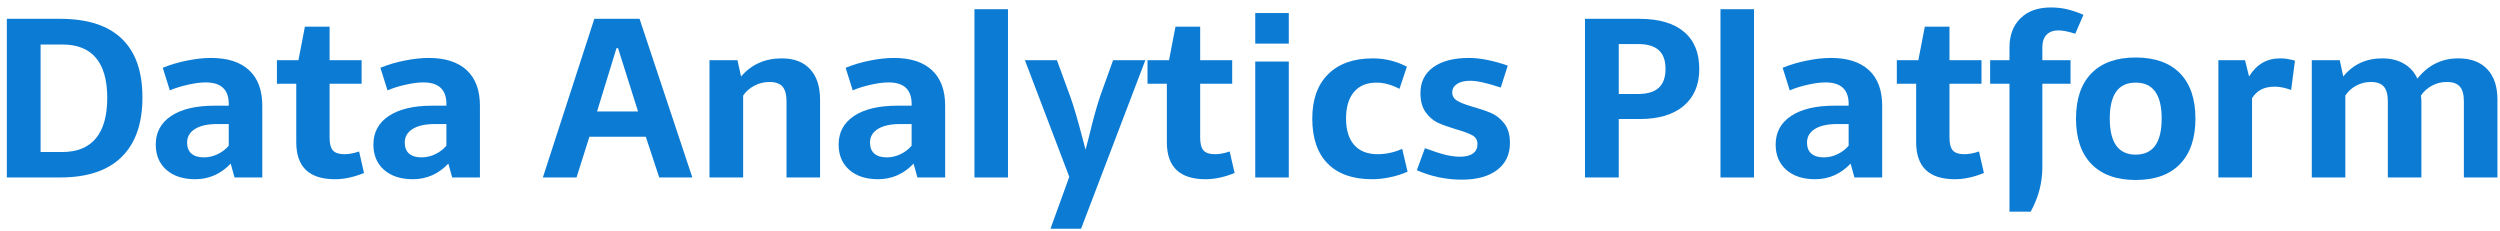 <svg width="324" height="30" viewBox="0 0 324 30" fill="none" xmlns="http://www.w3.org/2000/svg">
<path d="M7.782 2.439C11.322 2.439 13.984 3.294 15.768 5.002C17.562 6.711 18.459 9.25 18.459 12.621C18.459 16.019 17.552 18.601 15.74 20.366C13.937 22.122 11.284 23 7.782 23H0.886V2.439H7.782ZM8.079 19.701C9.995 19.701 11.444 19.111 12.426 17.931C13.408 16.751 13.899 14.999 13.899 12.677C13.899 10.393 13.413 8.67 12.44 7.509C11.468 6.348 10.014 5.767 8.079 5.767H5.261V19.701H8.079Z" fill="#0C7BD4"/>
<path d="M27.351 7.509C29.494 7.509 31.137 8.037 32.279 9.095C33.421 10.152 33.992 11.686 33.992 13.697V23H30.395L29.9 21.202C29.277 21.863 28.574 22.367 27.79 22.717C27.016 23.057 26.185 23.227 25.298 23.227C23.731 23.227 22.485 22.821 21.56 22.009C20.644 21.197 20.186 20.107 20.186 18.738C20.186 17.152 20.852 15.915 22.183 15.028C23.523 14.14 25.392 13.697 27.79 13.697H29.645V13.315C29.588 11.559 28.592 10.681 26.657 10.681C25.996 10.681 25.232 10.78 24.363 10.978C23.495 11.167 22.711 11.412 22.013 11.714L21.092 8.783C22.093 8.377 23.145 8.066 24.25 7.849C25.355 7.622 26.388 7.509 27.351 7.509ZM28.158 16.076C26.922 16.076 25.959 16.288 25.27 16.713C24.59 17.138 24.25 17.728 24.25 18.483C24.25 19.106 24.439 19.583 24.816 19.913C25.194 20.234 25.727 20.395 26.416 20.395C27.04 20.395 27.634 20.258 28.201 19.984C28.776 19.71 29.258 19.342 29.645 18.879V16.076H28.158Z" fill="#0C7BD4"/>
<path d="M47.175 22.419C45.863 22.957 44.608 23.227 43.409 23.227C40.067 23.227 38.396 21.631 38.396 18.44V10.851H35.89V7.806H38.679L39.515 3.459H42.715V7.806H46.864V10.851H42.715V17.831C42.715 18.606 42.856 19.158 43.14 19.488C43.432 19.819 43.928 19.984 44.627 19.984C45.221 19.984 45.858 19.866 46.538 19.63L47.175 22.419Z" fill="#0C7BD4"/>
<path d="M55.558 7.509C57.701 7.509 59.344 8.037 60.486 9.095C61.628 10.152 62.199 11.686 62.199 13.697V23H58.602L58.107 21.202C57.484 21.863 56.781 22.367 55.997 22.717C55.223 23.057 54.392 23.227 53.505 23.227C51.938 23.227 50.692 22.821 49.767 22.009C48.851 21.197 48.393 20.107 48.393 18.738C48.393 17.152 49.059 15.915 50.39 15.028C51.73 14.14 53.599 13.697 55.997 13.697H57.852V13.315C57.795 11.559 56.8 10.681 54.864 10.681C54.203 10.681 53.439 10.78 52.57 10.978C51.702 11.167 50.918 11.412 50.22 11.714L49.299 8.783C50.3 8.377 51.352 8.066 52.457 7.849C53.562 7.622 54.595 7.509 55.558 7.509ZM56.365 16.076C55.129 16.076 54.166 16.288 53.477 16.713C52.797 17.138 52.457 17.728 52.457 18.483C52.457 19.106 52.646 19.583 53.023 19.913C53.401 20.234 53.934 20.395 54.623 20.395C55.247 20.395 55.841 20.258 56.408 19.984C56.984 19.71 57.465 19.342 57.852 18.879V16.076H56.365Z" fill="#0C7BD4"/>
<path d="M76.388 17.718L74.717 23H70.356L77.025 2.439H82.887L89.727 23H85.436L83.694 17.718H76.388ZM79.899 6.234L77.379 14.447H82.689L80.098 6.234H79.899Z" fill="#0C7BD4"/>
<path d="M96.042 9.916C97.382 8.349 99.143 7.565 101.324 7.565C102.91 7.565 104.132 8.033 104.991 8.967C105.85 9.892 106.28 11.205 106.28 12.904V23H101.933V13.145C101.933 12.257 101.758 11.615 101.409 11.219C101.059 10.822 100.498 10.624 99.724 10.624C99.025 10.624 98.374 10.784 97.769 11.105C97.165 11.417 96.679 11.842 96.311 12.38V23H91.95V7.806H95.575L96.042 9.916Z" fill="#0C7BD4"/>
<path d="M115.852 7.509C117.995 7.509 119.638 8.037 120.78 9.095C121.922 10.152 122.493 11.686 122.493 13.697V23H118.896L118.401 21.202C117.778 21.863 117.075 22.367 116.291 22.717C115.517 23.057 114.686 23.227 113.799 23.227C112.232 23.227 110.986 22.821 110.061 22.009C109.145 21.197 108.687 20.107 108.687 18.738C108.687 17.152 109.353 15.915 110.684 15.028C112.024 14.14 113.893 13.697 116.291 13.697H118.146V13.315C118.089 11.559 117.093 10.681 115.158 10.681C114.497 10.681 113.733 10.78 112.864 10.978C111.996 11.167 111.212 11.412 110.514 11.714L109.593 8.783C110.594 8.377 111.646 8.066 112.751 7.849C113.855 7.622 114.889 7.509 115.852 7.509ZM116.659 16.076C115.423 16.076 114.46 16.288 113.771 16.713C113.091 17.138 112.751 17.728 112.751 18.483C112.751 19.106 112.94 19.583 113.317 19.913C113.695 20.234 114.228 20.395 114.917 20.395C115.541 20.395 116.135 20.258 116.702 19.984C117.278 19.71 117.759 19.342 118.146 18.879V16.076H116.659Z" fill="#0C7BD4"/>
<path d="M126.288 1.193H130.635V23H126.288V1.193Z" fill="#0C7BD4"/>
<path d="M138.579 22.915L132.83 7.806H136.979L138.692 12.479C139.117 13.64 139.655 15.467 140.307 17.959L140.689 19.403L141.128 17.718C141.685 15.415 142.176 13.645 142.601 12.408L144.257 7.806H148.435L140.108 29.641H136.144L138.579 22.915Z" fill="#0C7BD4"/>
<path d="M160.003 22.419C158.691 22.957 157.436 23.227 156.237 23.227C152.895 23.227 151.224 21.631 151.224 18.44V10.851H148.718V7.806H151.507L152.343 3.459H155.543V7.806H159.692V10.851H155.543V17.831C155.543 18.606 155.685 19.158 155.968 19.488C156.26 19.819 156.756 19.984 157.455 19.984C158.049 19.984 158.687 19.866 159.366 19.63L160.003 22.419Z" fill="#0C7BD4"/>
<path d="M162.68 1.689H167.027V5.654H162.68V1.689ZM162.68 7.976H167.027V23H162.68V7.976Z" fill="#0C7BD4"/>
<path d="M177.93 7.565C179.478 7.565 180.946 7.924 182.334 8.642L181.371 11.516C180.342 10.978 179.346 10.709 178.383 10.709C177.128 10.709 176.155 11.115 175.466 11.927C174.787 12.739 174.447 13.886 174.447 15.368C174.447 16.84 174.796 17.978 175.495 18.78C176.203 19.583 177.217 19.984 178.539 19.984C179.625 19.984 180.687 19.753 181.725 19.29L182.419 22.25C181.72 22.561 180.965 22.802 180.153 22.972C179.341 23.142 178.567 23.227 177.831 23.227C175.32 23.227 173.399 22.552 172.068 21.202C170.737 19.852 170.071 17.907 170.071 15.368C170.071 12.894 170.756 10.978 172.125 9.619C173.493 8.25 175.429 7.565 177.93 7.565Z" fill="#0C7BD4"/>
<path d="M190.377 7.509C191.812 7.509 193.487 7.839 195.404 8.5L194.498 11.346C193.497 11.016 192.699 10.789 192.104 10.666C191.519 10.534 190.995 10.468 190.533 10.468C189.815 10.468 189.249 10.605 188.833 10.879C188.418 11.153 188.21 11.521 188.21 11.983C188.21 12.427 188.409 12.776 188.805 13.031C189.202 13.277 189.796 13.517 190.589 13.753C191.694 14.065 192.567 14.358 193.209 14.631C193.86 14.896 194.436 15.344 194.937 15.977C195.437 16.6 195.687 17.454 195.687 18.54C195.687 20.031 195.13 21.197 194.016 22.037C192.912 22.868 191.392 23.283 189.457 23.283C187.427 23.283 185.482 22.877 183.623 22.065L184.67 19.205C185.775 19.611 186.667 19.899 187.347 20.069C188.036 20.229 188.649 20.31 189.188 20.31C189.943 20.31 190.514 20.168 190.901 19.885C191.288 19.602 191.481 19.2 191.481 18.681C191.481 18.162 191.26 17.78 190.816 17.534C190.372 17.289 189.655 17.024 188.664 16.741C187.738 16.467 186.964 16.189 186.341 15.906C185.728 15.613 185.199 15.155 184.755 14.532C184.312 13.909 184.09 13.088 184.09 12.068C184.09 10.633 184.642 9.515 185.747 8.712C186.861 7.91 188.404 7.509 190.377 7.509Z" fill="#0C7BD4"/>
<path d="M212.467 2.439C214.978 2.439 216.899 2.996 218.23 4.11C219.561 5.215 220.227 6.824 220.227 8.939C220.227 10.988 219.552 12.583 218.202 13.725C216.852 14.858 214.968 15.424 212.552 15.424H209.791V23H205.415V2.439H212.467ZM212.283 12.182C213.482 12.182 214.374 11.917 214.959 11.389C215.554 10.851 215.851 10.034 215.851 8.939C215.851 7.834 215.558 7.023 214.973 6.503C214.397 5.975 213.5 5.71 212.283 5.71H209.791V12.182H212.283Z" fill="#0C7BD4"/>
<path d="M222.974 1.193H227.321V23H222.974V1.193Z" fill="#0C7BD4"/>
<path d="M237.29 7.509C239.432 7.509 241.075 8.037 242.217 9.095C243.36 10.152 243.931 11.686 243.931 13.697V23H240.334L239.838 21.202C239.215 21.863 238.512 22.367 237.729 22.717C236.954 23.057 236.124 23.227 235.236 23.227C233.669 23.227 232.423 22.821 231.498 22.009C230.582 21.197 230.125 20.107 230.125 18.738C230.125 17.152 230.79 15.915 232.121 15.028C233.462 14.14 235.331 13.697 237.729 13.697H239.583V13.315C239.527 11.559 238.531 10.681 236.596 10.681C235.935 10.681 235.17 10.78 234.302 10.978C233.433 11.167 232.65 11.412 231.951 11.714L231.031 8.783C232.031 8.377 233.084 8.066 234.188 7.849C235.293 7.622 236.327 7.509 237.29 7.509ZM238.097 16.076C236.86 16.076 235.897 16.288 235.208 16.713C234.528 17.138 234.188 17.728 234.188 18.483C234.188 19.106 234.377 19.583 234.755 19.913C235.132 20.234 235.666 20.395 236.355 20.395C236.978 20.395 237.573 20.258 238.139 19.984C238.715 19.71 239.196 19.342 239.583 18.879V16.076H238.097Z" fill="#0C7BD4"/>
<path d="M257.114 22.419C255.802 22.957 254.546 23.227 253.347 23.227C250.005 23.227 248.334 21.631 248.334 18.44V10.851H245.828V7.806H248.618L249.453 3.459H252.653V7.806H256.802V10.851H252.653V17.831C252.653 18.606 252.795 19.158 253.078 19.488C253.371 19.819 253.866 19.984 254.565 19.984C255.16 19.984 255.797 19.866 256.477 19.63L257.114 22.419Z" fill="#0C7BD4"/>
<path d="M260.427 6.178C260.427 4.573 260.904 3.303 261.857 2.369C262.811 1.434 264.118 0.967 265.78 0.967C266.497 0.967 267.172 1.038 267.805 1.179C268.447 1.321 269.183 1.566 270.014 1.916L268.952 4.379C268.083 4.087 267.356 3.94 266.771 3.94C266.11 3.94 265.596 4.129 265.228 4.507C264.869 4.884 264.689 5.432 264.689 6.149V7.806H268.343V10.851H264.689V21.697C264.689 23.689 264.184 25.601 263.174 27.432H260.427V10.851H257.921V7.806H260.427V6.178Z" fill="#0C7BD4"/>
<path d="M276.782 7.452C279.284 7.452 281.2 8.137 282.531 9.505C283.862 10.865 284.528 12.819 284.528 15.368C284.528 17.916 283.862 19.88 282.531 21.258C281.2 22.637 279.284 23.326 276.782 23.326C274.309 23.326 272.402 22.641 271.062 21.273C269.721 19.894 269.051 17.926 269.051 15.368C269.051 12.819 269.716 10.865 271.047 9.505C272.378 8.137 274.29 7.452 276.782 7.452ZM276.782 10.709C274.545 10.7 273.426 12.252 273.426 15.368C273.426 18.483 274.545 20.041 276.782 20.041C279.029 20.041 280.152 18.483 280.152 15.368C280.152 12.252 279.029 10.7 276.782 10.709Z" fill="#0C7BD4"/>
<path d="M291.48 9.916C292.434 8.349 293.77 7.565 295.488 7.565C295.856 7.565 296.167 7.589 296.422 7.636C296.687 7.674 297.022 7.75 297.428 7.863L296.932 11.658C296.12 11.365 295.403 11.223 294.78 11.233C294.1 11.233 293.524 11.356 293.052 11.601C292.58 11.837 292.184 12.215 291.863 12.734V23H287.501V7.806H290.957L291.48 9.916Z" fill="#0C7BD4"/>
<path d="M303.687 9.916C304.951 8.349 306.637 7.565 308.742 7.565C309.827 7.565 310.757 7.792 311.531 8.245C312.315 8.689 312.9 9.335 313.287 10.185C314.005 9.298 314.798 8.642 315.666 8.217C316.535 7.783 317.512 7.565 318.597 7.565C320.221 7.565 321.472 8.033 322.35 8.967C323.228 9.892 323.667 11.205 323.667 12.904V23H319.319V13.145C319.319 12.257 319.145 11.615 318.795 11.219C318.446 10.822 317.884 10.624 317.11 10.624C316.412 10.624 315.775 10.78 315.199 11.091C314.623 11.393 314.141 11.823 313.754 12.38C313.754 12.418 313.764 12.507 313.783 12.649C313.802 12.781 313.811 12.937 313.811 13.116V23H309.464V13.145C309.464 12.257 309.289 11.615 308.94 11.219C308.591 10.822 308.029 10.624 307.255 10.624C306.575 10.624 305.943 10.784 305.357 11.105C304.772 11.417 304.305 11.842 303.956 12.38V23H299.608V7.806H303.233L303.687 9.916Z" fill="#0C7BD4"/>
</svg>
